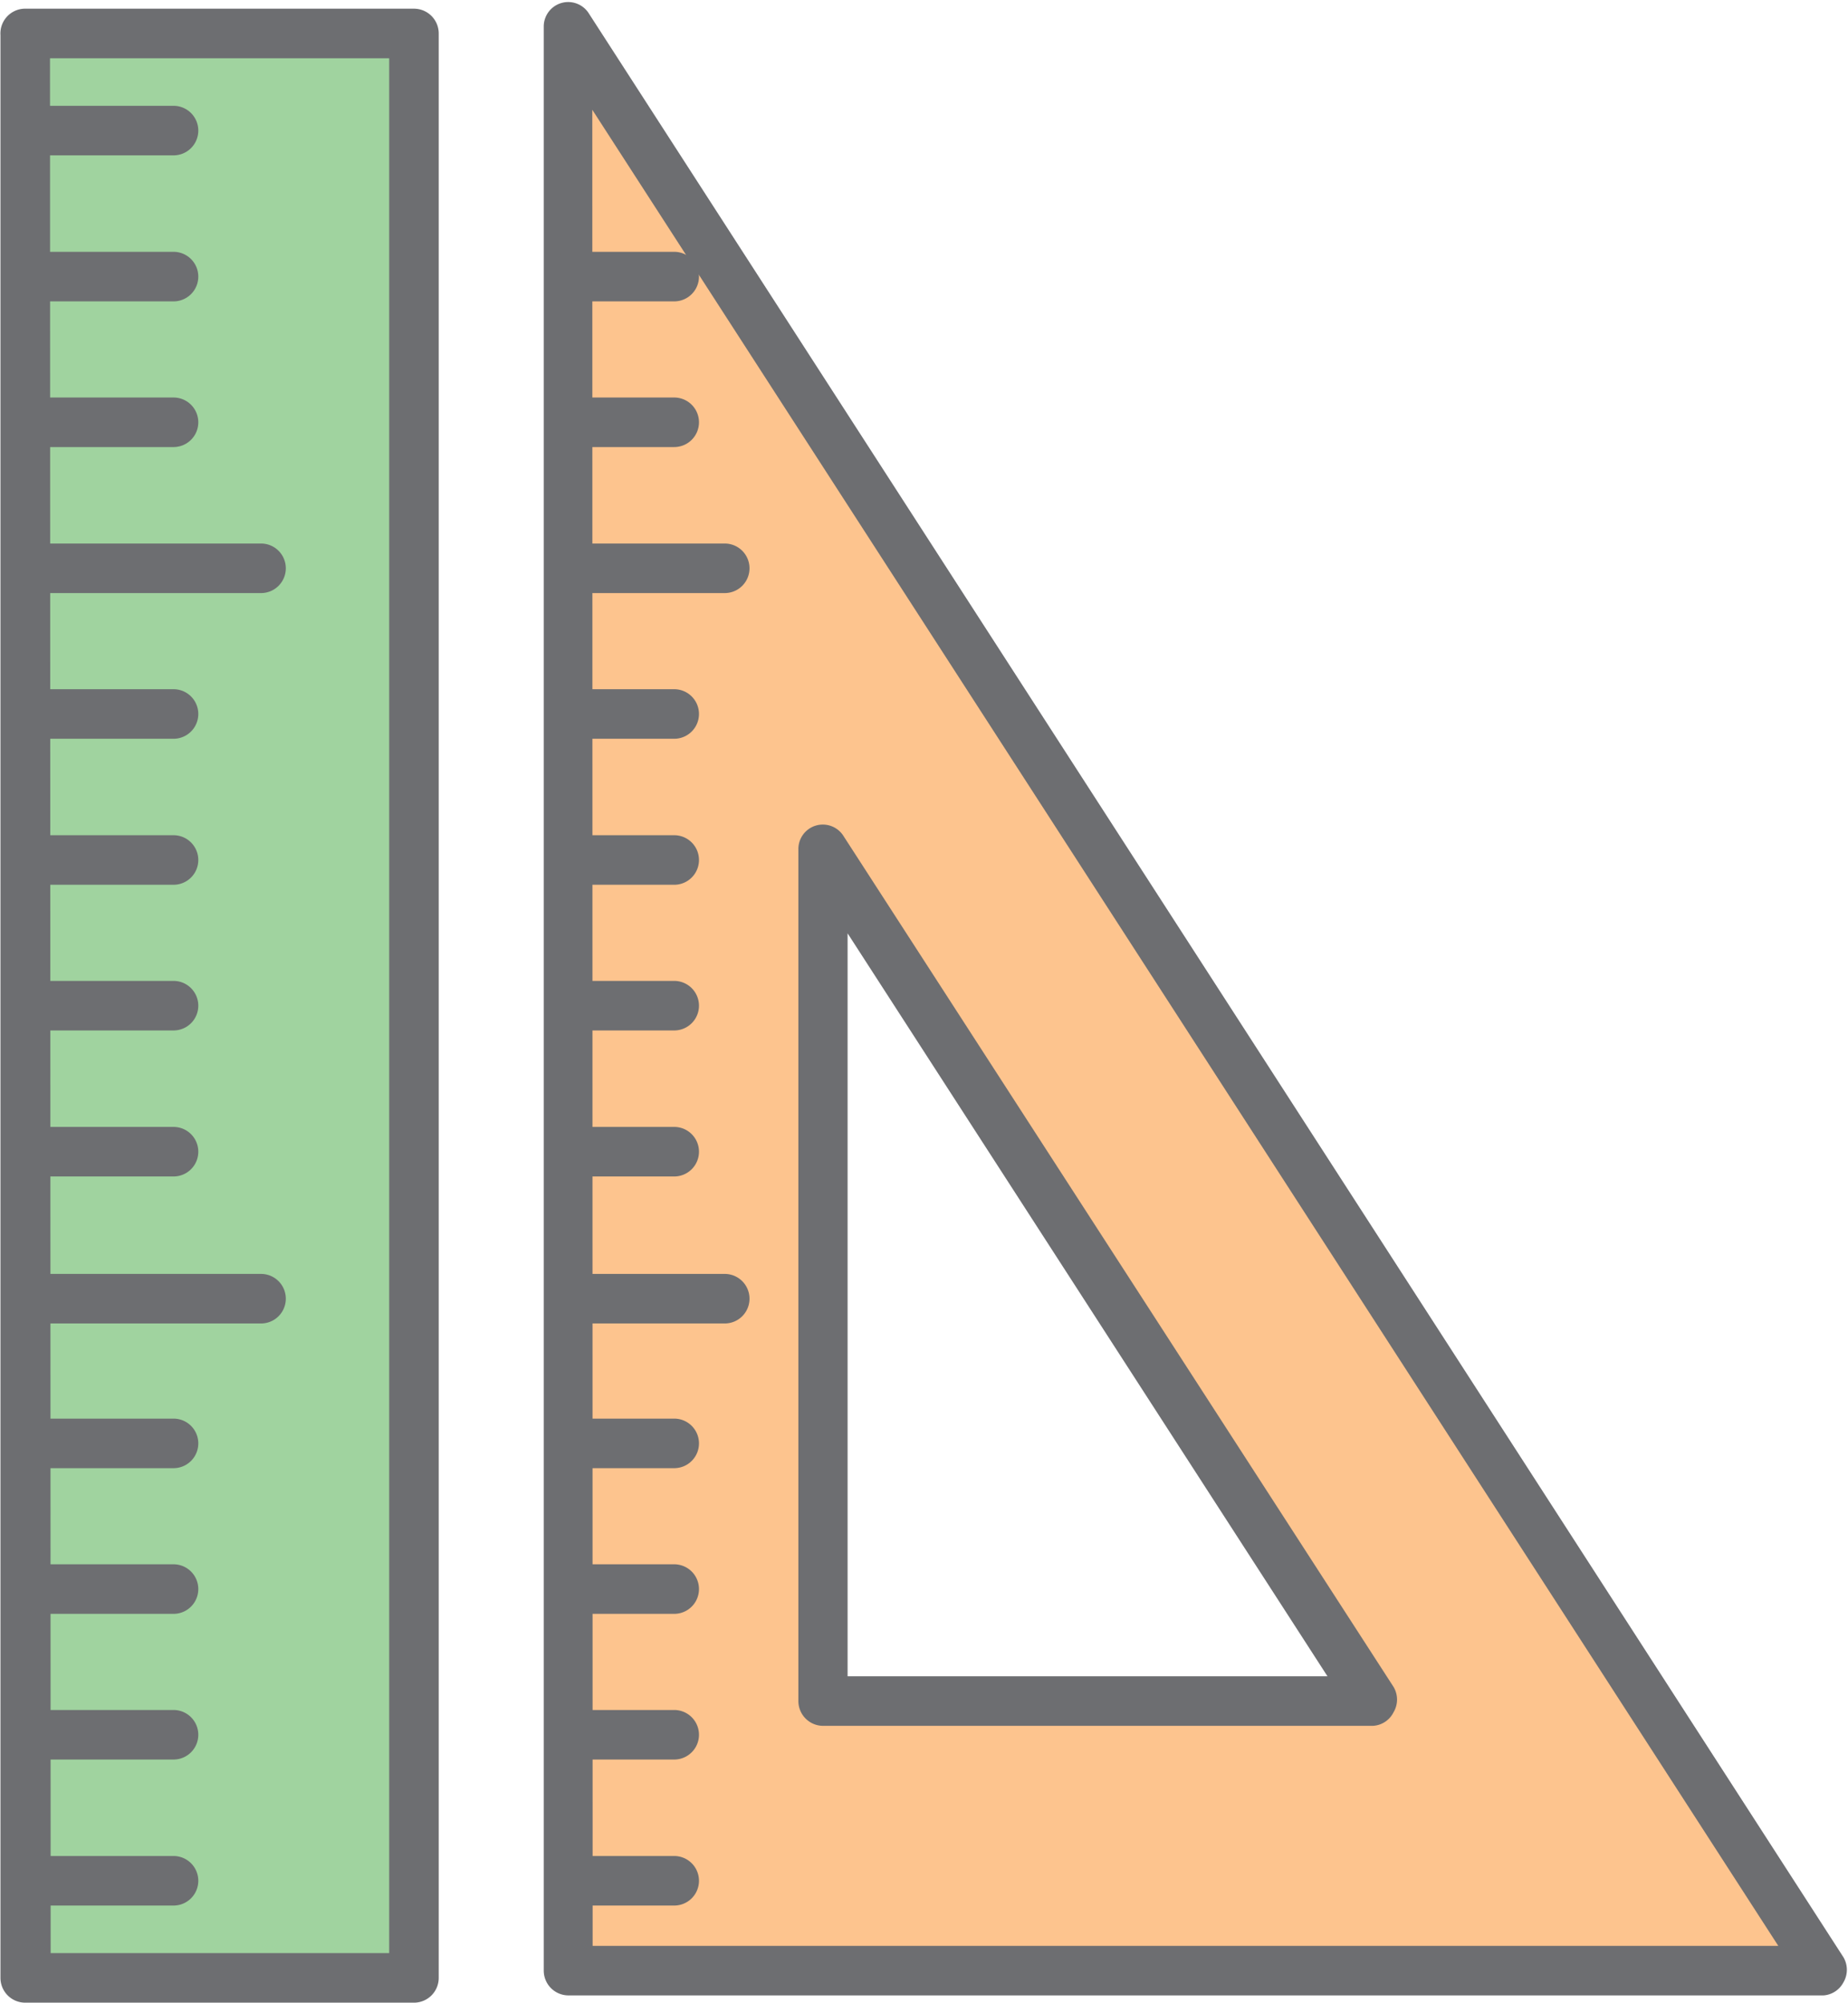 <svg xmlns="http://www.w3.org/2000/svg" viewBox="-0.014 -0.063 55.955 60.623"><title>Depositphotos_80465076_04</title><g data-name="Layer 2"><g data-name="Layer 1"><g data-name="Layer 2"><g data-name="Group"><path data-name="Path" fill="#a0d39f" d="M.75.95h11.77v58.86H.75z"/></g><g data-name="Group 2"><path data-name="Compound Path" d="M12.52 60.56H.75a.75.75 0 0 1-.75-.75V1A.75.75 0 0 1 .72.2h11.8a.75.75 0 0 1 .75.75v58.86a.75.75 0 0 1-.75.75zm-11-1.5h10.25V1.7H1.5z" fill="#6d6e71"/></g><g data-name="Group 3"><path data-name="Path 2" d="M5.24 57.62h-4a.75.75 0 0 1 0-1.5h4a.75.75 0 0 1 0 1.5z" fill="#6d6e71"/></g><g data-name="Group 4"><path data-name="Path 3" d="M5.24 53.2h-4a.75.75 0 0 1 0-1.5h4a.75.75 0 0 1 0 1.5z" fill="#6d6e71"/></g><g data-name="Group 5"><path data-name="Path 4" d="M5.24 48.79h-4a.75.75 0 0 1 0-1.5h4a.75.75 0 0 1 0 1.5z" fill="#6d6e71"/></g><g data-name="Group 6"><path data-name="Path 5" d="M5.24 44.38h-4a.75.75 0 0 1 0-1.5h4a.75.75 0 0 1 0 1.5z" fill="#6d6e71"/></g><g data-name="Group 7"><path data-name="Path 6" d="M7.89 40H1.27a.75.75 0 0 1 0-1.5h6.62a.75.75 0 0 1 0 1.5z" fill="#6d6e71"/></g><g data-name="Group 8"><path data-name="Path 7" d="M5.24 35.55h-4a.75.75 0 0 1 0-1.5h4a.75.75 0 0 1 0 1.5z" fill="#6d6e71"/></g><g data-name="Group 9"><path data-name="Path 8" d="M5.24 31.13h-4a.75.75 0 0 1 0-1.5h4a.75.75 0 1 1 0 1.5z" fill="#6d6e71"/></g><g data-name="Group 10"><path data-name="Path 9" d="M5.24 26.72h-4a.75.75 0 0 1 0-1.5h4a.75.75 0 0 1 0 1.5z" fill="#6d6e71"/></g><g data-name="Group 11"><path data-name="Path 10" d="M5.24 22.3h-4a.75.75 0 0 1 0-1.5h4a.75.75 0 0 1 0 1.5z" fill="#6d6e71"/></g><g data-name="Group 12"><path data-name="Path 11" d="M7.89 17.89H1.27a.75.75 0 0 1 0-1.5h6.62a.75.75 0 0 1 0 1.5z" fill="#6d6e71"/></g><g data-name="Group 13"><path data-name="Path 12" d="M5.24 13.47h-4a.75.75 0 0 1 0-1.5h4a.75.75 0 1 1 0 1.5z" fill="#6d6e71"/></g><g data-name="Group 14"><path data-name="Path 13" d="M5.24 9.06h-4a.75.75 0 0 1 0-1.5h4a.75.75 0 0 1 0 1.5z" fill="#6d6e71"/></g><g data-name="Group 15"><path data-name="Path 14" d="M5.24 4.64h-4a.75.75 0 0 1 0-1.5h4a.75.75 0 0 1 0 1.5z" fill="#6d6e71"/></g><path data-name="Compound Path 2" d="M17.18.73v58.86h38.26zM25 25.66l16.71 25.77H25z" fill="#fdc48e"/><path data-name="Compound Path 3" d="M55.2 60.34h-38a.75.75 0 0 1-.75-.75V.73A.74.74 0 0 1 17.8.32l38 58.86a.75.75 0 0 1 0 .77.74.74 0 0 1-.6.39zm-37.27-1.5h35.9L17.92 3.26zm23.62-6.66H24.91a.75.75 0 0 1-.75-.75V25.66a.74.74 0 0 1 1.37-.41L42.18 51a.75.75 0 0 1 0 .77.74.74 0 0 1-.63.41zm-15.9-1.5h14.53L25.65 28.19z" fill="#6d6e71"/><g data-name="Group 16"><path data-name="Path 15" d="M20.4 57.62h-3.17a.75.75 0 1 1 0-1.5h3.17a.75.75 0 1 1 0 1.5z" fill="#6d6e71"/></g><g data-name="Group 17"><path data-name="Path 16" d="M20.4 53.2h-3.17a.75.75 0 1 1 0-1.5h3.17a.75.75 0 1 1 0 1.5z" fill="#6d6e71"/></g><g data-name="Group 18"><path data-name="Path 17" d="M20.4 48.79h-3.17a.75.75 0 1 1 0-1.5h3.17a.75.75 0 1 1 0 1.5z" fill="#6d6e71"/></g><g data-name="Group 19"><path data-name="Path 18" d="M20.4 44.38h-3.17a.75.75 0 1 1 0-1.5h3.17a.75.75 0 1 1 0 1.5z" fill="#6d6e71"/></g><g data-name="Group 20"><path data-name="Path 19" d="M21.93 40h-4.7a.75.75 0 1 1 0-1.5h4.7a.75.75 0 1 1 0 1.5z" fill="#6d6e71"/></g><g data-name="Group 21"><path data-name="Path 20" d="M20.4 35.55h-3.17a.75.75 0 0 1 0-1.5h3.17a.75.75 0 0 1 0 1.5z" fill="#6d6e71"/></g><g data-name="Group 22"><path data-name="Path 21" d="M20.4 31.13h-3.17a.75.75 0 0 1 0-1.5h3.17a.75.75 0 0 1 0 1.5z" fill="#6d6e71"/></g><g data-name="Group 23"><path data-name="Path 22" d="M20.4 26.72h-3.17a.75.75 0 1 1 0-1.5h3.17a.75.75 0 1 1 0 1.5z" fill="#6d6e71"/></g><g data-name="Group 24"><path data-name="Path 23" d="M20.4 22.3h-3.17a.75.75 0 0 1 0-1.5h3.17a.75.75 0 0 1 0 1.5z" fill="#6d6e71"/></g><g data-name="Group 25"><path data-name="Path 24" d="M21.93 17.89h-4.7a.75.75 0 0 1 0-1.5h4.7a.75.75 0 0 1 0 1.5z" fill="#6d6e71"/></g><g data-name="Group 26"><path data-name="Path 25" d="M20.4 13.47h-3.17a.75.75 0 0 1 0-1.5h3.17a.75.75 0 0 1 0 1.5z" fill="#6d6e71"/></g><g data-name="Group 27"><path data-name="Path 26" d="M20.4 9.06h-3.17a.75.75 0 0 1 0-1.5h3.17a.75.75 0 1 1 0 1.5z" fill="#6d6e71"/></g></g></g></g></svg>
